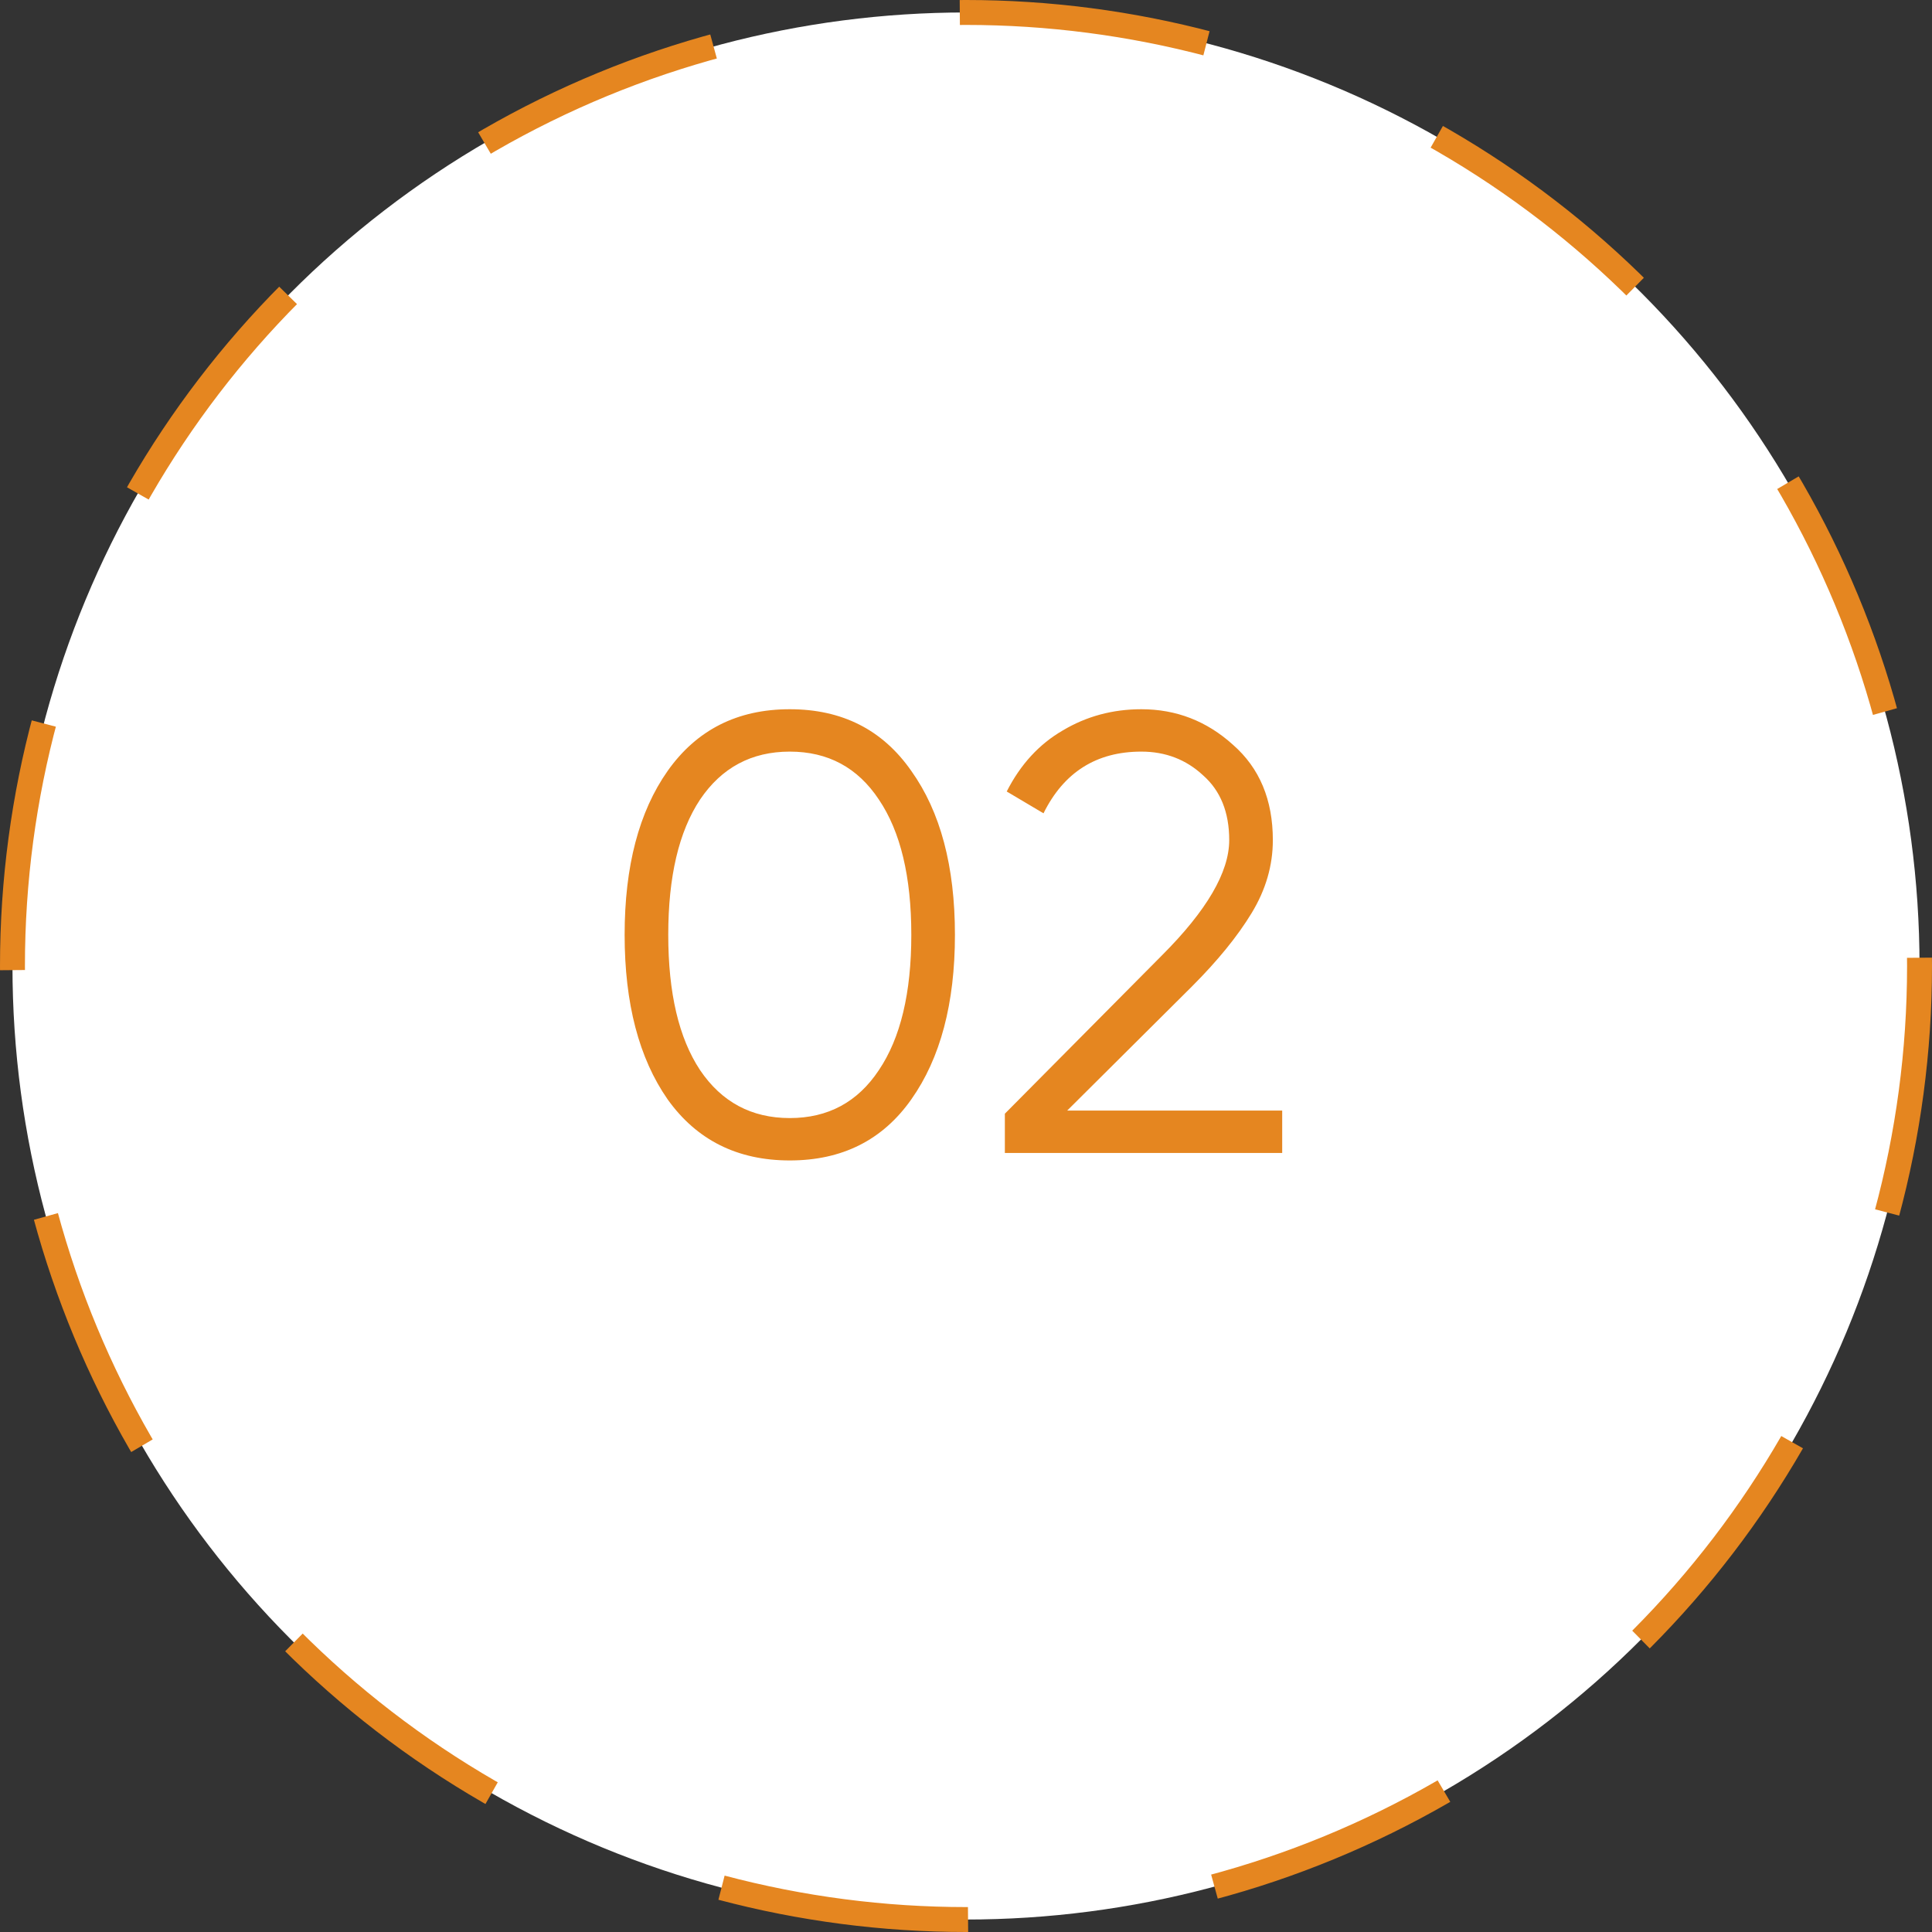 <svg width="62" height="62" viewBox="0 0 62 62" fill="none" xmlns="http://www.w3.org/2000/svg">
<rect x="0" y="0" width="62" height="62" fill="#333333" stroke="none"/>
<circle cx="31" cy="31" r="30.6" fill="white" stroke="#E58620" stroke-width="0.8" stroke-dasharray="8 8"/>
<path d="M29.245 35.28C28.325 36.587 27.025 37.24 25.345 37.24C23.665 37.24 22.358 36.587 21.425 35.28C20.505 33.96 20.045 32.2 20.045 30C20.045 27.8 20.505 26.047 21.425 24.74C22.358 23.42 23.665 22.76 25.345 22.76C27.025 22.76 28.325 23.42 29.245 24.74C30.178 26.047 30.645 27.8 30.645 30C30.645 32.2 30.178 33.96 29.245 35.28ZM22.465 34.34C23.158 35.367 24.118 35.88 25.345 35.88C26.572 35.88 27.525 35.367 28.205 34.34C28.898 33.313 29.245 31.867 29.245 30C29.245 28.133 28.898 26.687 28.205 25.66C27.525 24.633 26.572 24.12 25.345 24.12C24.118 24.12 23.158 24.633 22.465 25.66C21.785 26.687 21.445 28.133 21.445 30C21.445 31.867 21.785 33.313 22.465 34.34ZM32.247 37V35.74L37.287 30.66C38.727 29.22 39.447 27.987 39.447 26.96C39.447 26.067 39.167 25.373 38.607 24.88C38.061 24.373 37.401 24.12 36.627 24.12C35.187 24.12 34.141 24.78 33.487 26.1L32.307 25.4C32.747 24.533 33.347 23.88 34.107 23.44C34.867 22.987 35.707 22.76 36.627 22.76C37.747 22.76 38.727 23.14 39.567 23.9C40.421 24.647 40.847 25.667 40.847 26.96C40.847 27.773 40.621 28.553 40.167 29.3C39.714 30.047 39.074 30.833 38.247 31.66L34.247 35.64H41.147V37H32.247Z" fill="#E58620"/>
</svg>
